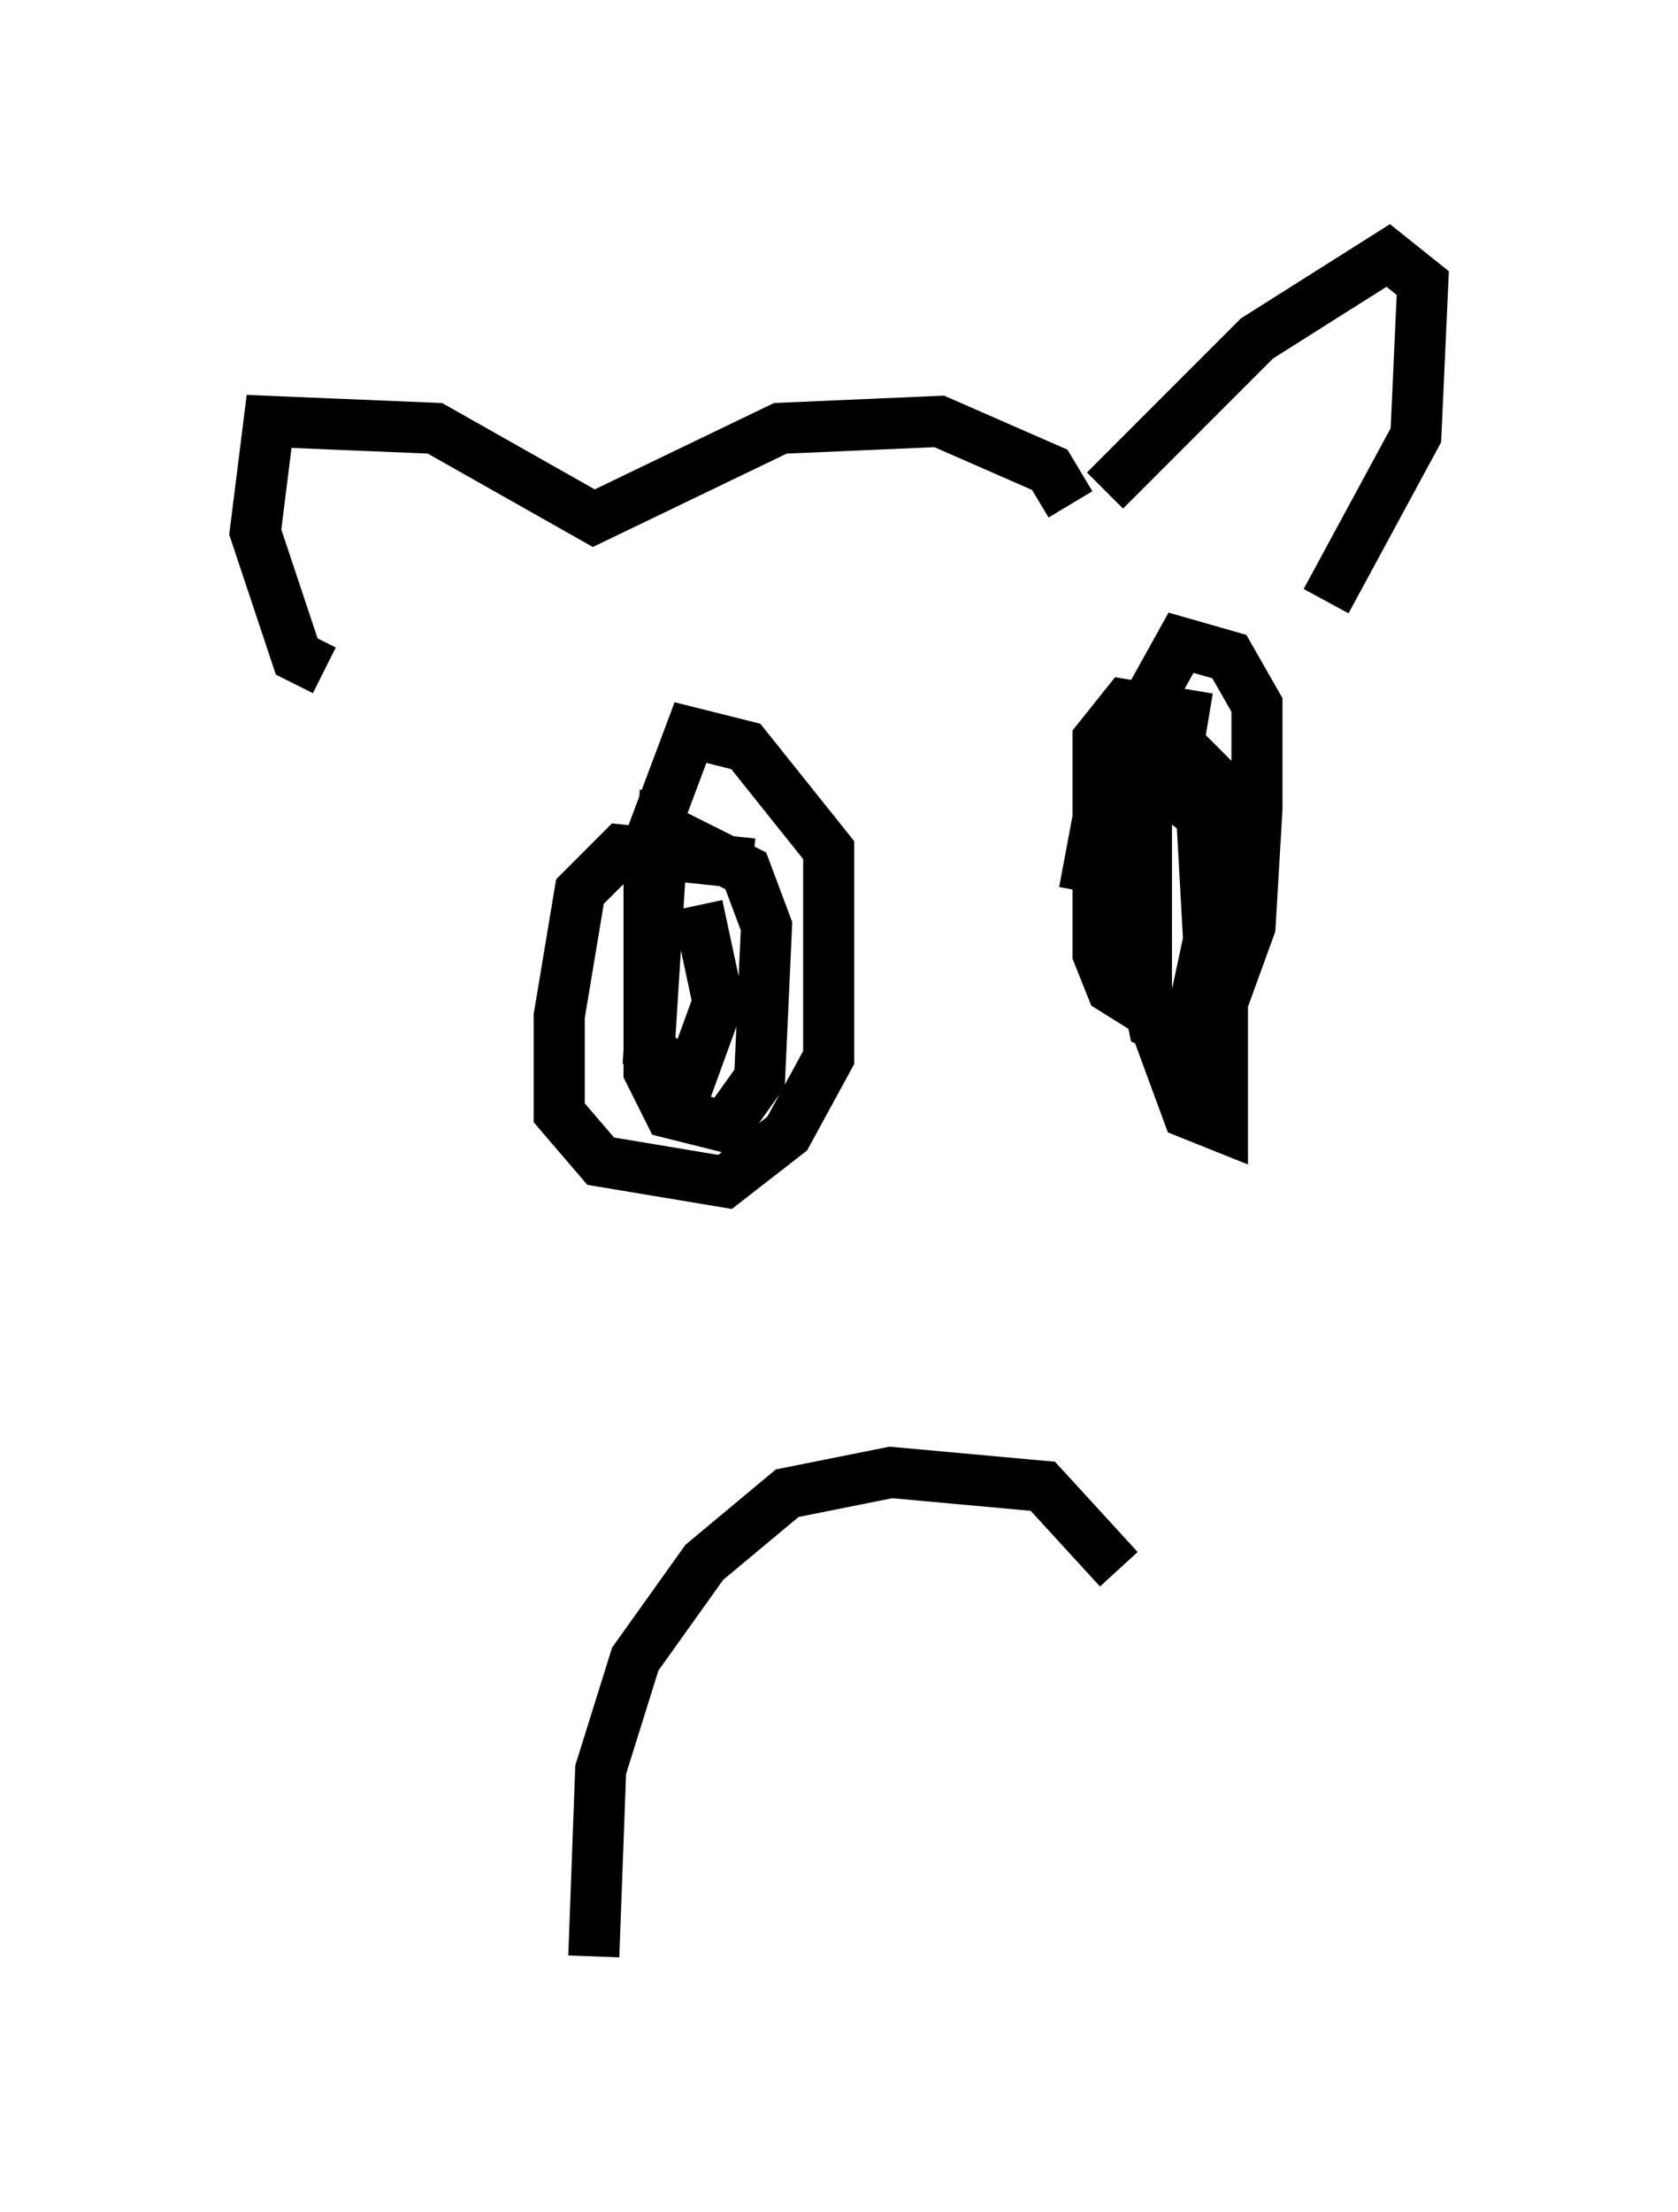 <?xml version="1.0" encoding="utf-8" ?>
<svg baseProfile="full" height="43.288" version="1.1" width="32.868" xmlns="http://www.w3.org/2000/svg" xmlns:ev="http://www.w3.org/2001/xml-events" xmlns:xlink="http://www.w3.org/1999/xlink"><defs /><rect fill="white" height="43.288" width="32.868" x="0" y="0" /><path d="M21.373, 10.413 m0.271, -0.812 l2.977, -2.977 2.571, -1.624 l0.677, 0.541 -0.135, 2.977 l-1.759, 3.248 m-5.007, -1.894 l-0.406, -0.677 -2.165, -0.947 l-3.112, 0.135 -3.654, 1.759 l-3.112, -1.759 -3.248, -0.135 l-0.271, 2.165 0.812, 2.436 l0.541, 0.271 m8.39, 3.789 l-2.571, -0.271 -0.812, 0.812 l-0.406, 2.436 0.0, 1.894 l0.812, 0.947 2.436, 0.406 l1.218, -0.947 0.812, -1.488 l0.0, -4.059 -1.624, -2.03 l-1.083, -0.271 -0.812, 2.165 l0.0, 4.465 0.406, 0.812 l1.083, 0.271 0.677, -0.947 l0.135, -2.977 -0.406, -1.083 l-1.624, -0.812 -0.271, 4.33 l0.812, 0.541 0.541, -1.488 l-0.406, -1.894 m10.013, -3.654 l-1.624, -0.271 -0.541, 0.677 l0.0, 4.195 0.271, 0.677 l1.083, 0.677 1.083, -0.406 l0.541, -1.488 0.135, -2.3 l0.0, -2.03 -0.541, -0.947 l-0.947, -0.271 -0.677, 1.218 l-0.135, 1.759 0.0, 3.654 l0.947, 2.571 0.677, 0.271 l0.0, -6.631 -0.812, -0.812 l-0.677, 1.353 0.0, 3.383 l0.135, 0.677 0.677, 0.271 l0.406, -1.894 -0.135, -2.436 l-0.677, -0.541 -1.218, -0.135 l-0.406, 2.165 m0.677, 13.261 l-1.488, -1.624 -2.977, -0.271 l-2.03, 0.406 -1.624, 1.353 l-1.353, 1.894 -0.677, 2.165 l-0.135, 3.654 " fill="none" stroke="black" stroke-width="1" /></svg>
